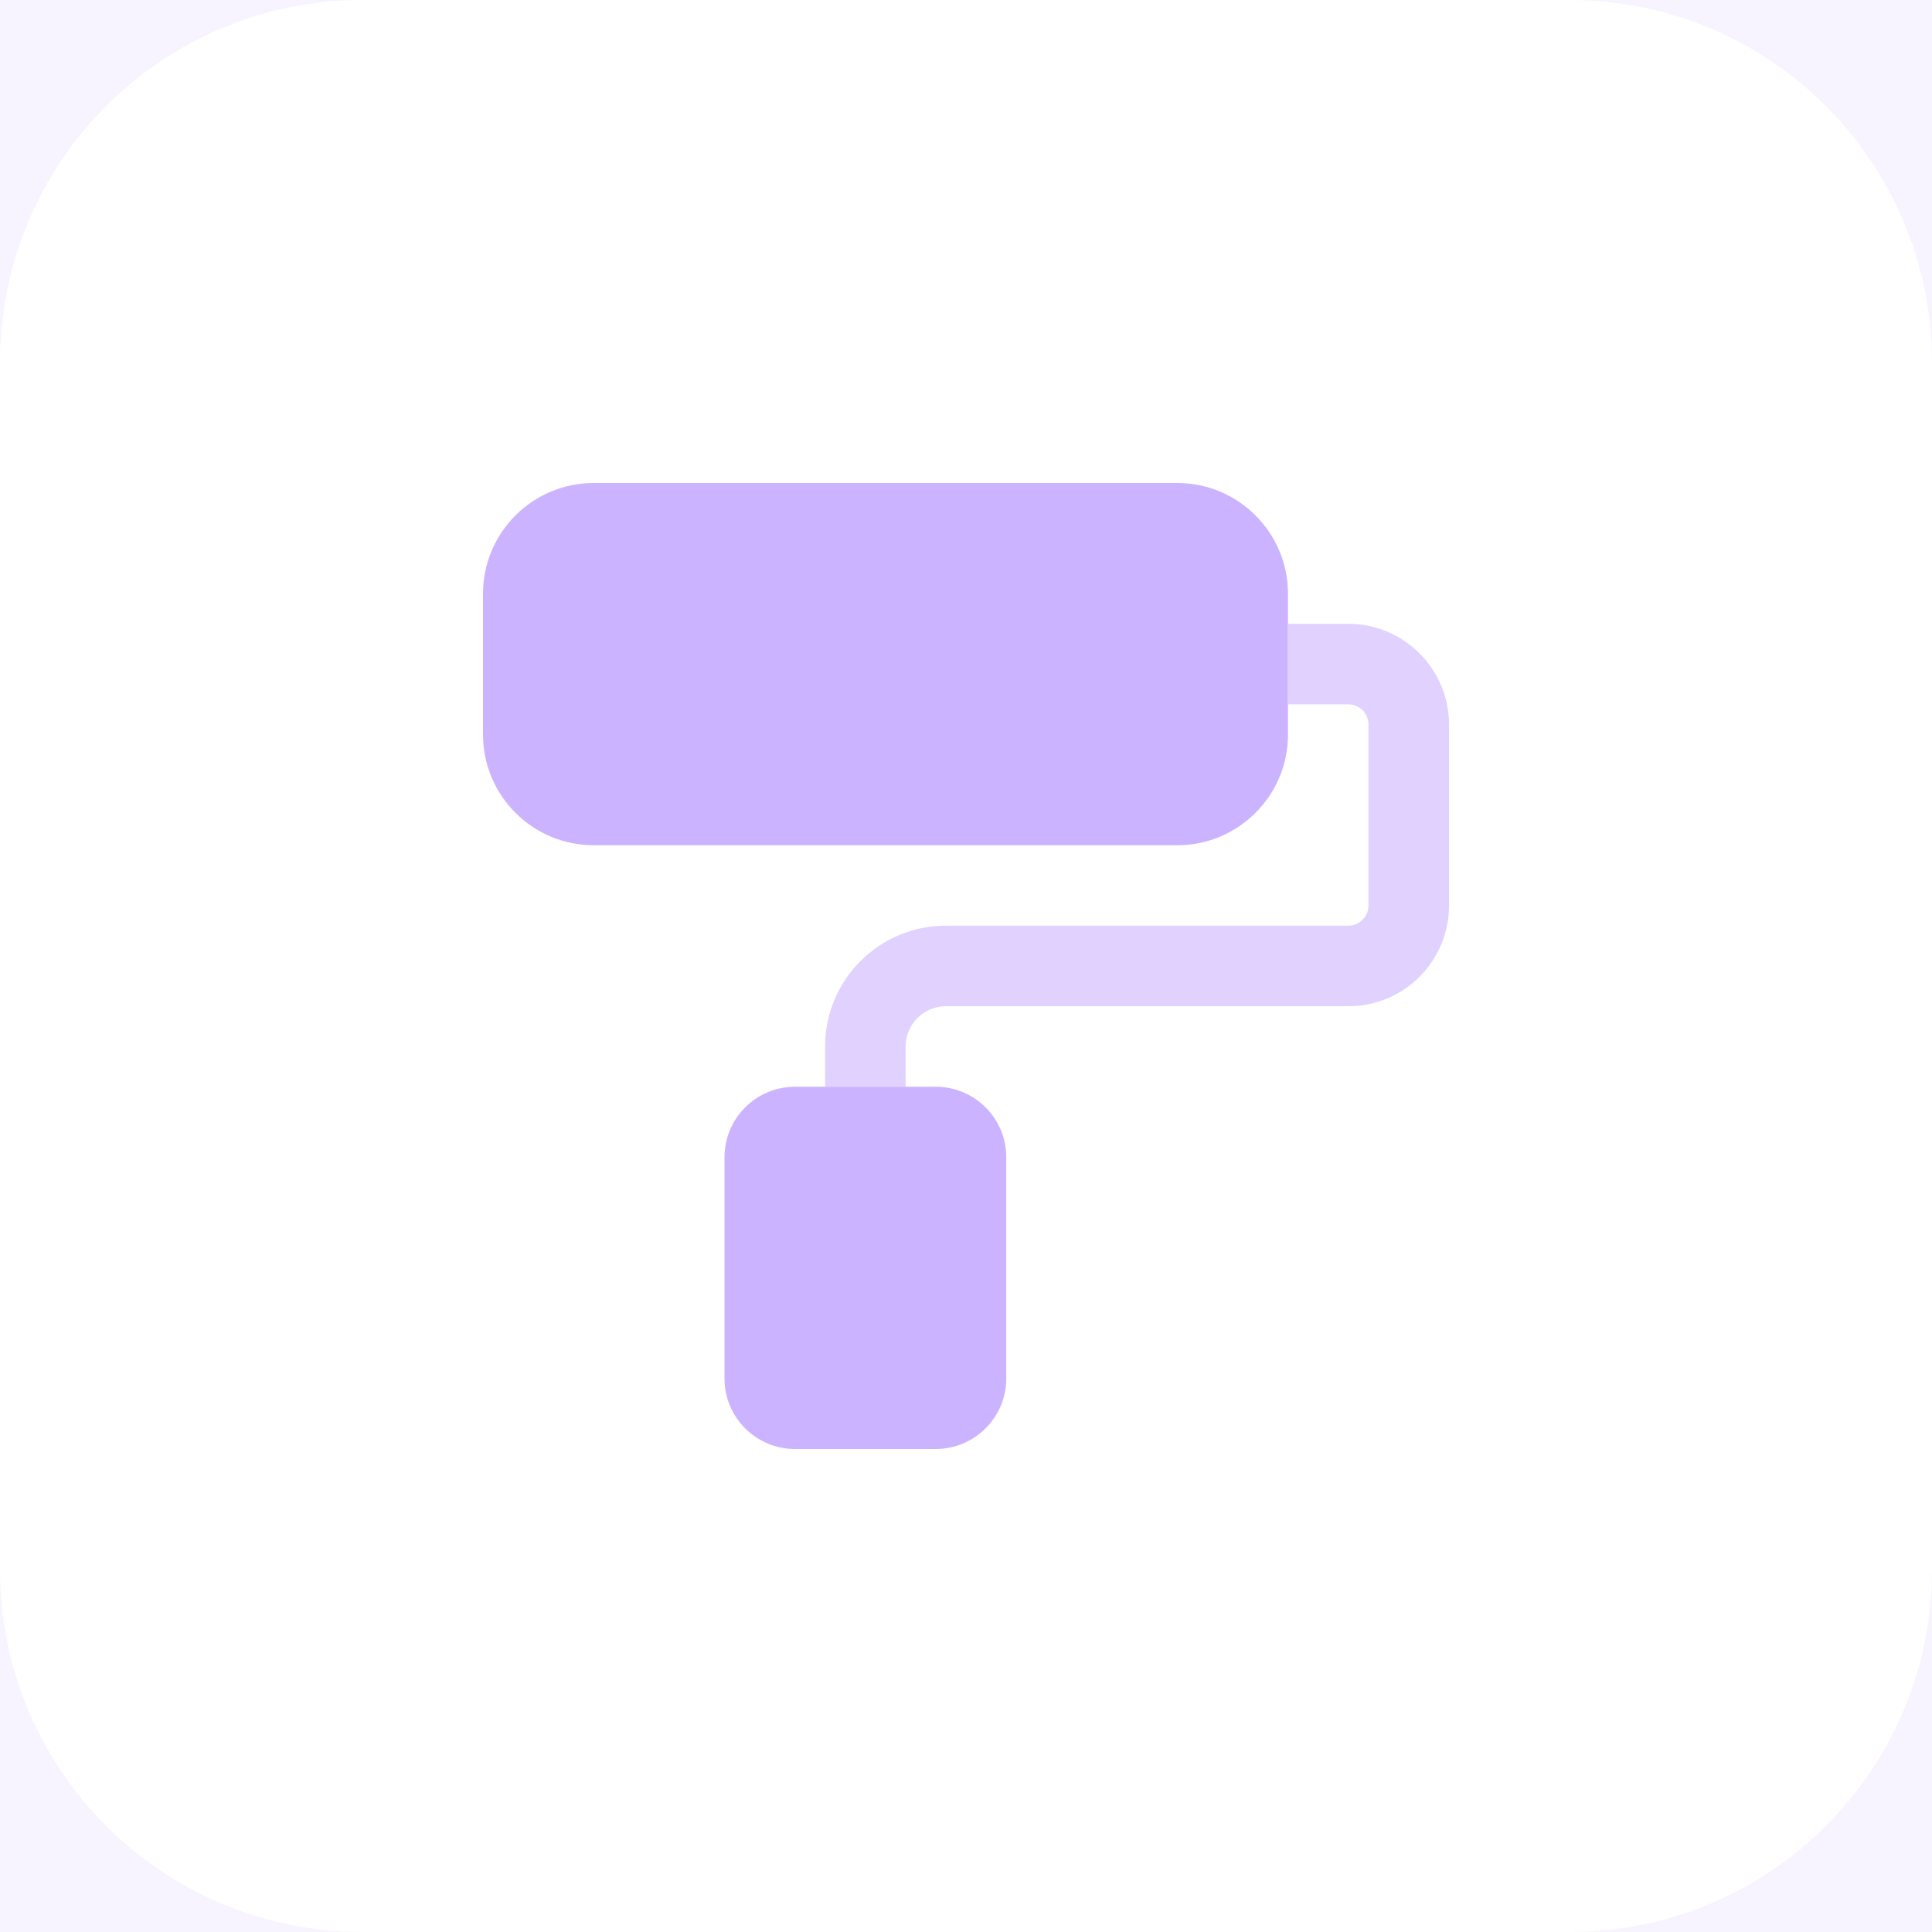 <svg width="64" height="64" viewBox="0 0 64 64" fill="none" xmlns="http://www.w3.org/2000/svg">
<rect width="64" height="64" fill="#E5E5E5"/>
<rect width="1440" height="3798" transform="translate(-836 -2236)" fill="white"/>
<rect x="-836" y="-72" width="1440" height="480" fill="#F7F3FF"/>
<path d="M52 64H12C5.372 64 0 58.628 0 52V12C0 5.372 5.372 0 12 0H52C58.628 0 64 5.372 64 12V52C64 58.628 58.628 64 52 64Z" fill="white"/>
<path d="M39 16H19.666C17.644 16 16 17.644 16 19.666V24.332C16 26.356 17.644 28 19.666 28H39C41.022 28 42.666 26.356 42.666 24.334V19.668C42.666 17.644 41.022 16 39 16Z" fill="#CCB3FF"/>
<path d="M44.666 20.666H42.666V23.332H44.666C45.034 23.332 45.332 23.63 45.332 23.998V29.998C45.332 30.366 45.032 30.664 44.666 30.664H31.332C29.126 30.664 27.332 32.458 27.332 34.664V36H30V34.666C30 33.932 30.598 33.332 31.334 33.332H44.668C46.506 33.334 48 31.838 48 30V24C48 22.162 46.506 20.666 44.666 20.666Z" fill="#E0D1FF"/>
<path d="M31 36H26.334C25.046 36 24 37.046 24 38.334V45.668C24 46.954 25.046 48 26.334 48H31C32.286 48 33.334 46.954 33.334 45.666V38.332C33.334 37.046 32.286 36 31 36Z" fill="#CCB3FF"/>
</svg>
